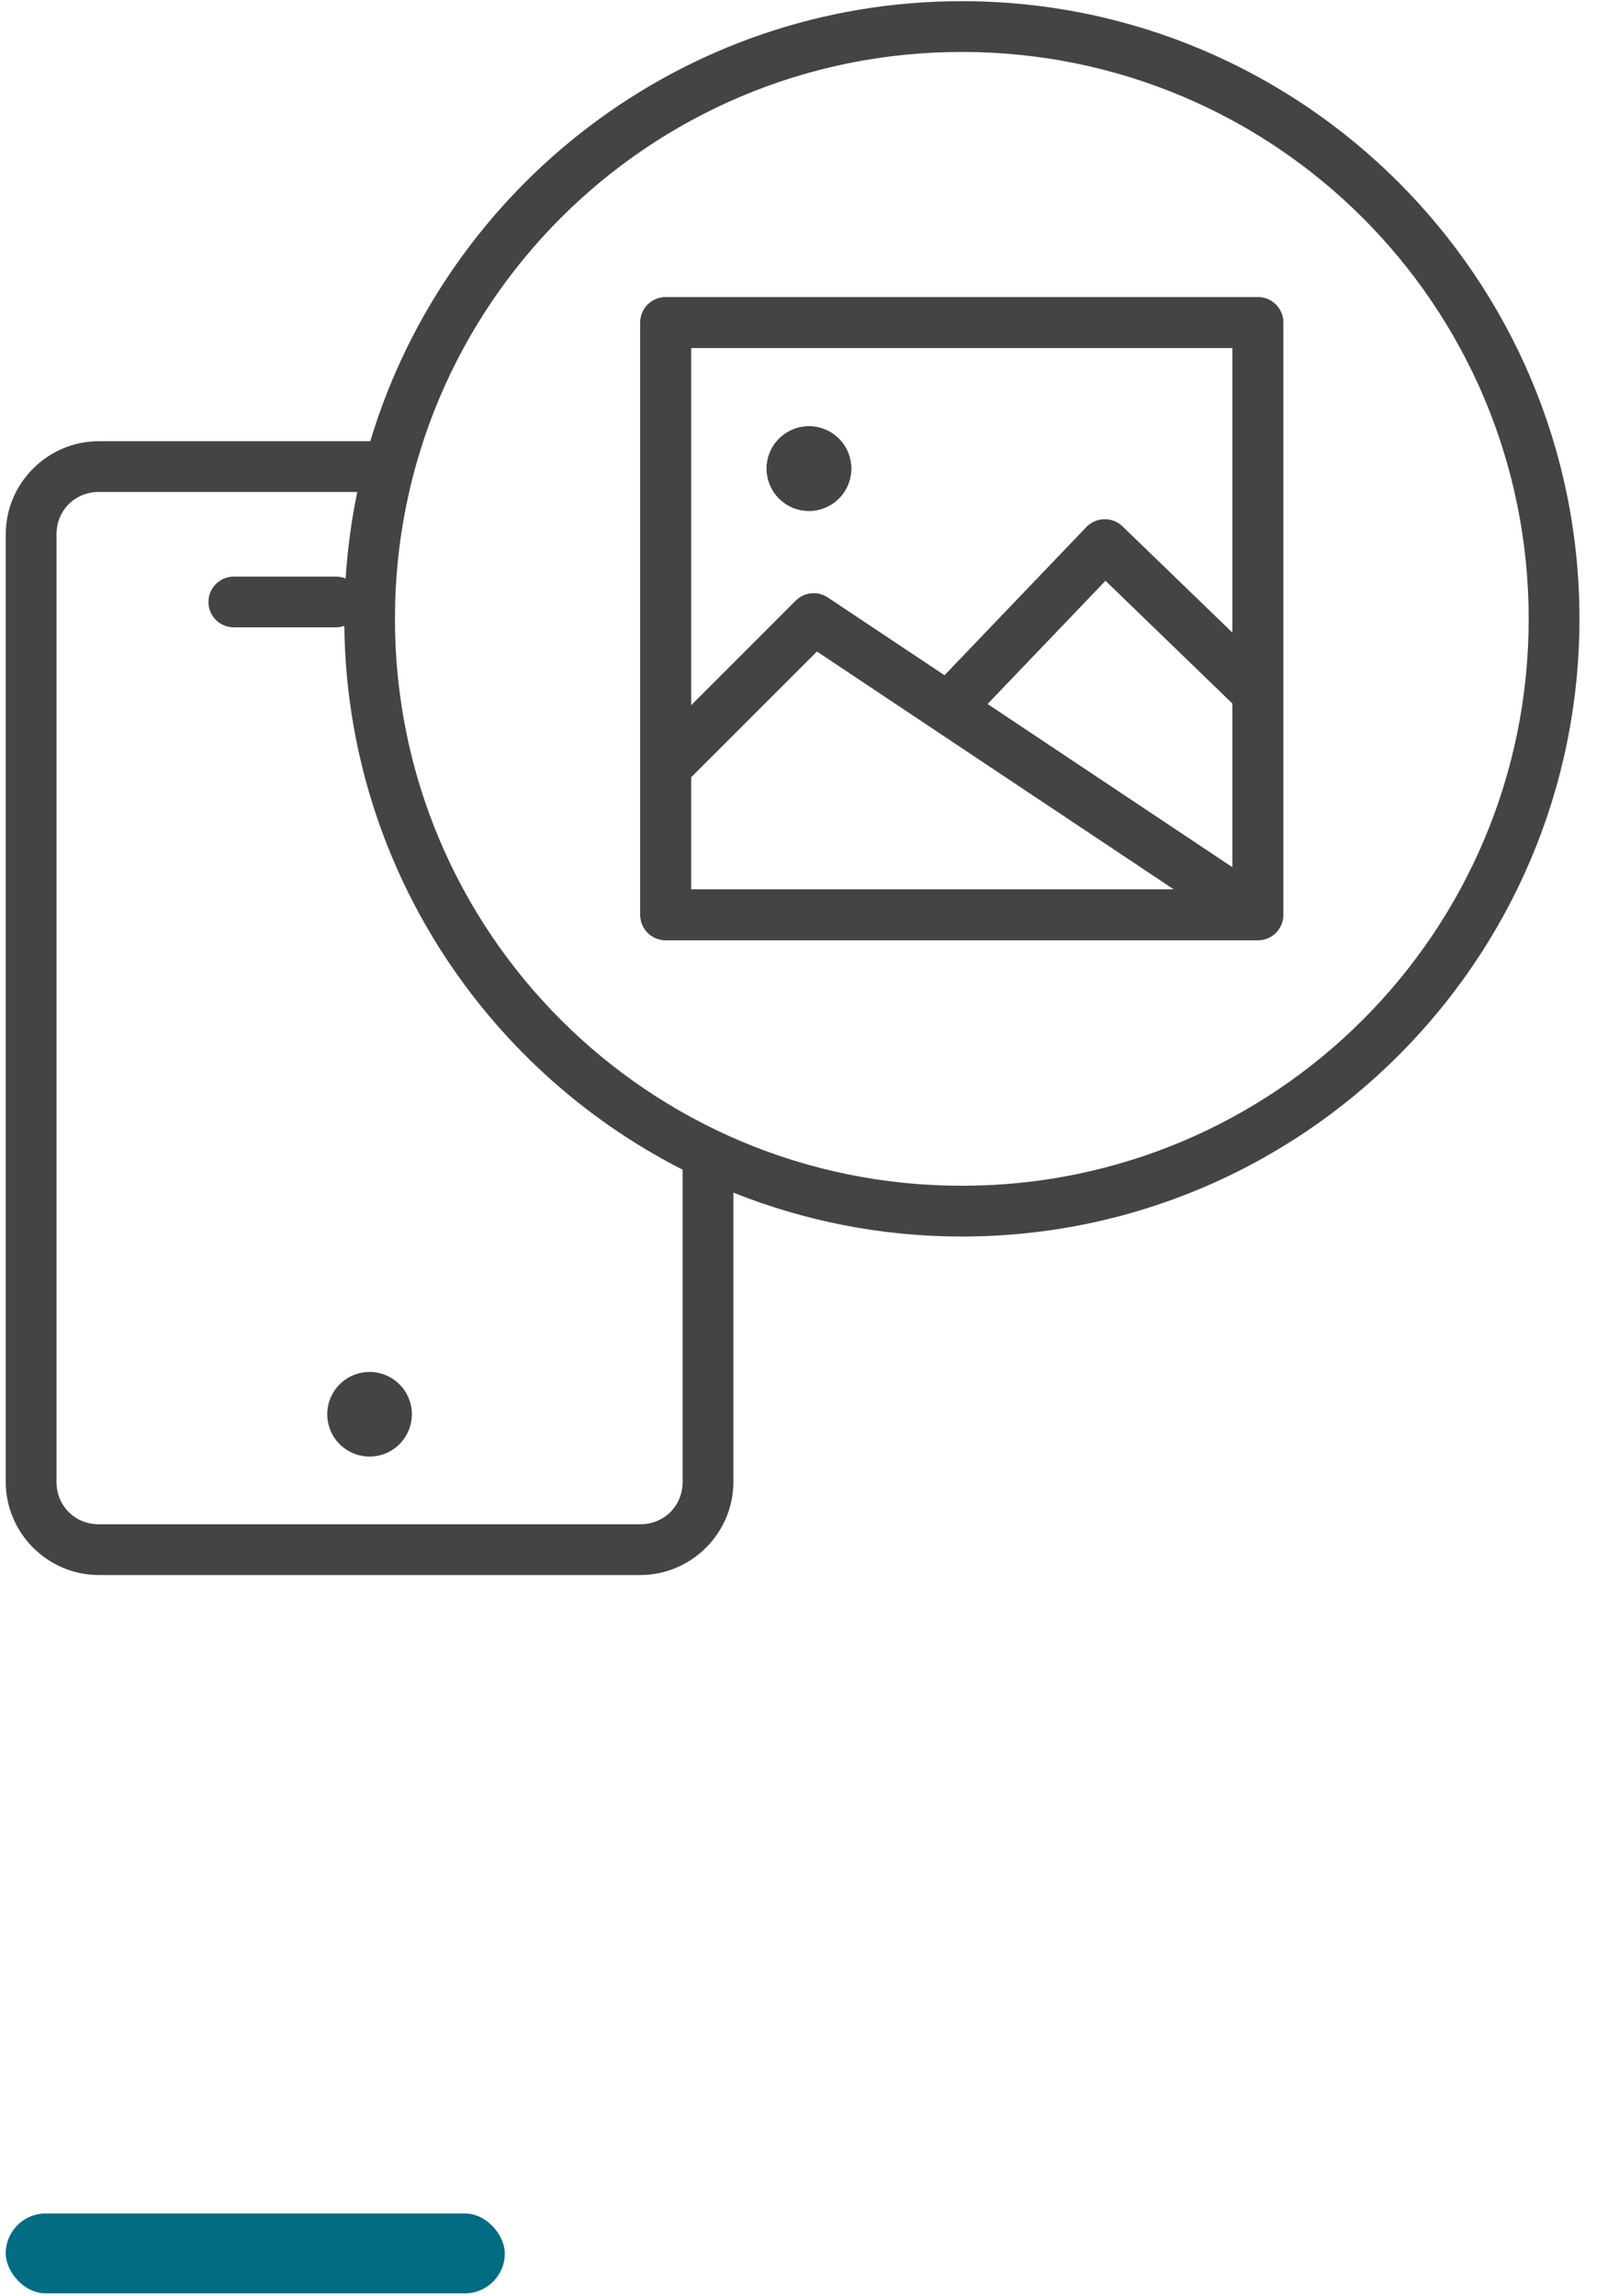 <svg width="80" height="115" viewBox="0 0 80 115" fill="none" xmlns="http://www.w3.org/2000/svg">
<rect x="0.288" y="110.875" width="25" height="4" rx="2" fill="#026C82"/>
<path fill-rule="evenodd" clip-rule="evenodd" d="M48.181 0.059C34.202 0.059 22.377 9.358 18.549 22.1H4.95C2.389 22.1 0.288 24.201 0.288 26.762V74.232C0.288 76.793 2.389 78.894 4.95 78.894H32.075C34.636 78.894 36.738 76.793 36.738 74.232V59.74C40.279 61.154 44.139 61.939 48.181 61.939C65.254 61.939 79.121 48.072 79.121 30.999C79.121 13.926 65.254 0.059 48.181 0.059ZM48.181 2.602C63.88 2.602 76.578 15.3 76.578 30.999C76.578 46.697 63.88 59.396 48.181 59.396C32.483 59.396 19.784 46.697 19.784 30.999C19.784 15.3 32.483 2.602 48.181 2.602ZM33.345 14.885C33.008 14.885 32.685 15.019 32.446 15.257C32.208 15.495 32.074 15.819 32.074 16.156V45.825C32.074 46.162 32.208 46.485 32.446 46.724C32.685 46.962 33.008 47.096 33.345 47.096H63.014C63.351 47.096 63.675 46.962 63.913 46.724C64.151 46.485 64.285 46.162 64.285 45.825V16.156C64.285 15.819 64.151 15.495 63.913 15.257C63.675 15.019 63.351 14.885 63.014 14.885H33.345ZM34.617 17.428H61.742V31.701L56.226 26.368C56.104 26.25 55.959 26.157 55.8 26.096C55.641 26.035 55.472 26.007 55.302 26.012C54.97 26.023 54.655 26.163 54.425 26.403L47.315 33.83L41.468 29.933C41.255 29.79 41.004 29.716 40.748 29.719C40.416 29.723 40.098 29.857 39.863 30.091L34.617 35.338V17.428ZM40.524 21.353C39.962 21.353 39.423 21.576 39.026 21.974C38.628 22.371 38.405 22.91 38.405 23.472C38.405 24.034 38.628 24.573 39.026 24.971C39.423 25.368 39.962 25.591 40.524 25.591C41.086 25.591 41.625 25.368 42.023 24.971C42.42 24.573 42.643 24.034 42.643 23.472C42.643 22.91 42.42 22.371 42.023 21.974C41.625 21.576 41.086 21.353 40.524 21.353ZM4.95 24.643H17.898C17.603 26.054 17.41 27.502 17.314 28.976C17.156 28.911 16.988 28.879 16.817 28.881H11.731C11.563 28.879 11.395 28.91 11.239 28.973C11.083 29.036 10.94 29.129 10.82 29.247C10.7 29.366 10.605 29.506 10.54 29.662C10.475 29.817 10.442 29.984 10.442 30.153C10.442 30.321 10.475 30.488 10.54 30.643C10.605 30.799 10.7 30.94 10.82 31.058C10.94 31.177 11.083 31.27 11.239 31.333C11.395 31.395 11.563 31.427 11.731 31.424H16.817C16.964 31.425 17.111 31.4 17.249 31.351C17.383 43.241 24.24 53.527 34.195 58.59V74.232C34.195 75.428 33.271 76.351 32.075 76.351H4.95C3.754 76.351 2.831 75.428 2.831 74.232V26.762C2.831 25.566 3.754 24.643 4.95 24.643ZM55.378 29.083L61.742 35.239V43.449L49.464 35.264L55.378 29.083ZM40.925 32.628L58.814 44.553H34.617V38.934L40.925 32.628ZM18.513 68.722C17.951 68.722 17.412 68.945 17.014 69.343C16.617 69.74 16.393 70.279 16.393 70.841C16.393 71.403 16.617 71.942 17.014 72.34C17.412 72.737 17.951 72.96 18.513 72.96C19.075 72.96 19.614 72.737 20.011 72.34C20.409 71.942 20.632 71.403 20.632 70.841C20.632 70.279 20.409 69.74 20.011 69.343C19.614 68.945 19.075 68.722 18.513 68.722Z" fill="#444444"/>
<path fill-rule="evenodd" clip-rule="evenodd" d="M33.345 14.884C33.008 14.885 32.685 15.018 32.446 15.257C32.208 15.495 32.074 15.819 32.074 16.156V45.825C32.074 46.162 32.208 46.485 32.446 46.724C32.685 46.962 33.008 47.096 33.345 47.096H63.014C63.351 47.096 63.675 46.962 63.913 46.724C64.151 46.485 64.285 46.162 64.285 45.825V16.156C64.285 15.819 64.151 15.495 63.913 15.257C63.675 15.018 63.351 14.885 63.014 14.884H33.345ZM34.617 17.427H61.742V31.701L56.226 26.368C56.103 26.25 55.959 26.157 55.8 26.096C55.641 26.035 55.472 26.006 55.302 26.012C54.97 26.023 54.655 26.163 54.425 26.403L47.315 33.83L41.468 29.933C41.255 29.79 41.004 29.716 40.748 29.719C40.416 29.723 40.098 29.857 39.863 30.091L34.617 35.338V17.427ZM40.524 21.353C39.962 21.353 39.423 21.576 39.026 21.974C38.628 22.371 38.405 22.91 38.405 23.472C38.405 24.034 38.628 24.573 39.026 24.971C39.423 25.368 39.962 25.591 40.524 25.591C41.086 25.591 41.625 25.368 42.023 24.971C42.42 24.573 42.643 24.034 42.643 23.472C42.643 22.91 42.42 22.371 42.023 21.974C41.625 21.576 41.086 21.353 40.524 21.353ZM55.378 29.083L61.742 35.239V43.449L49.464 35.264L55.378 29.083ZM40.925 32.628L58.814 44.553H34.617V38.934L40.925 32.628Z" fill="#444444"/>
</svg>
